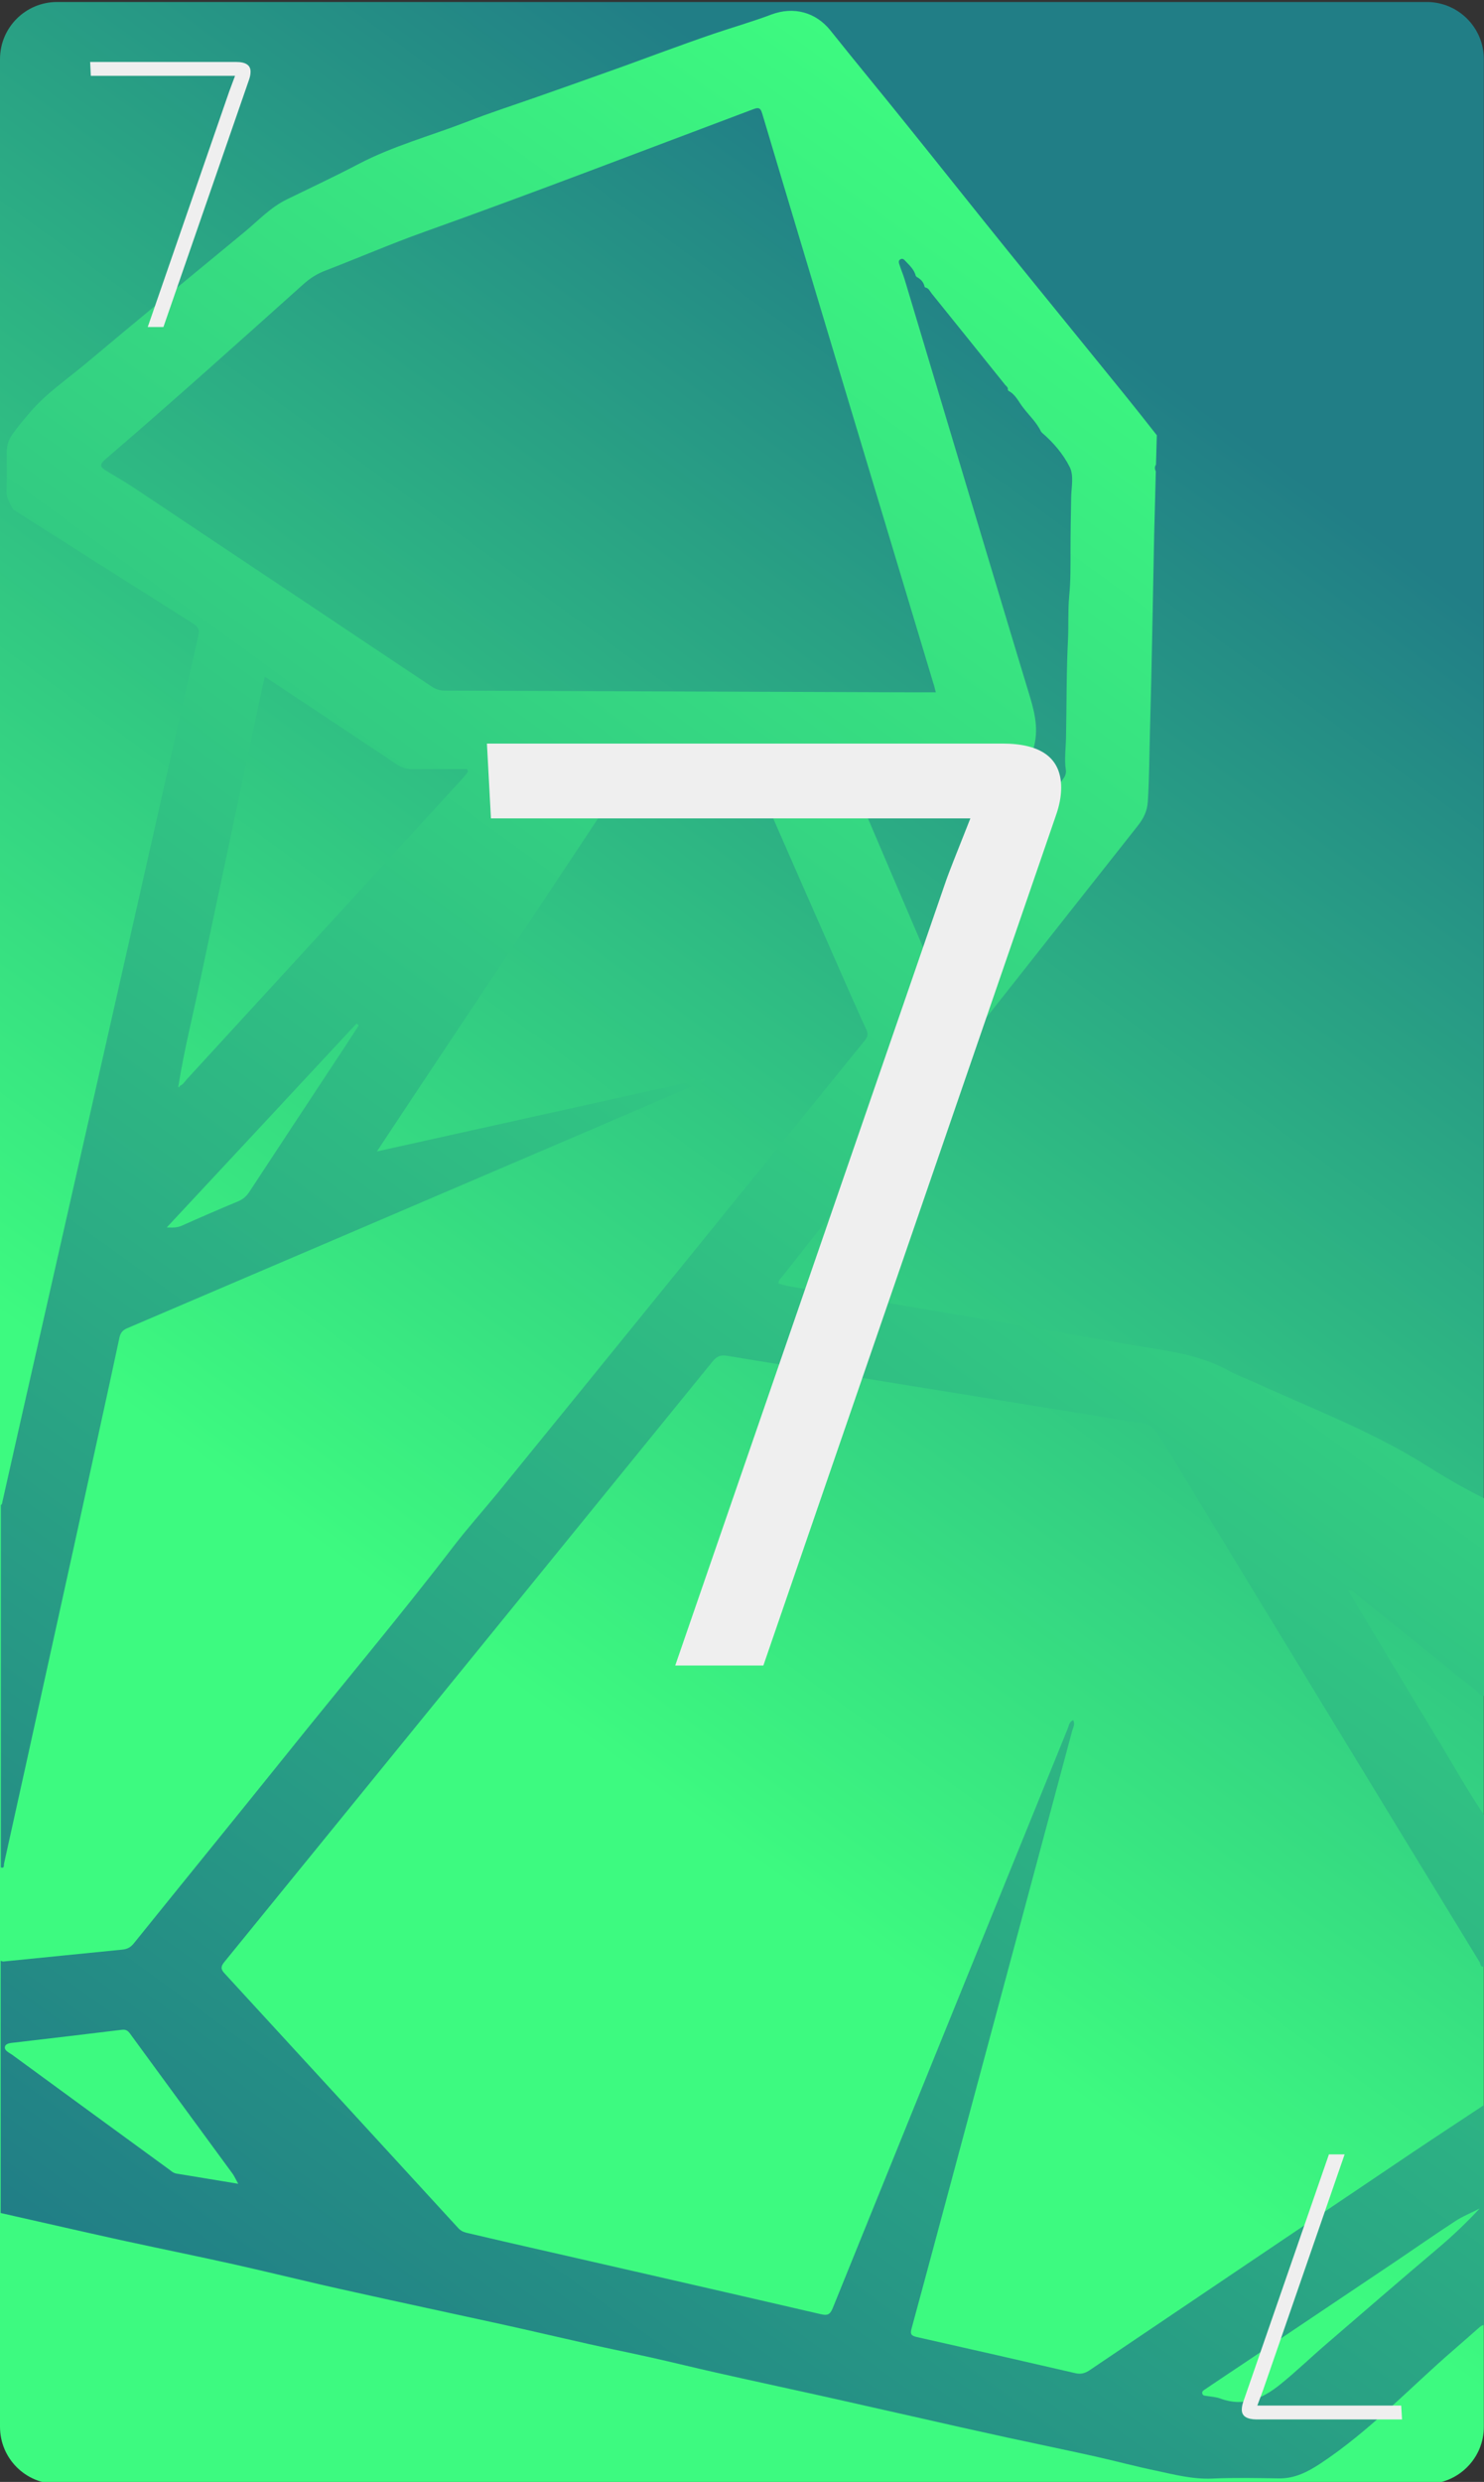 <?xml version="1.0" encoding="utf-8"?>
<!-- Generator: Adobe Illustrator 25.3.1, SVG Export Plug-In . SVG Version: 6.00 Build 0)  -->
<svg version="1.1" id="Calque_1" xmlns="http://www.w3.org/2000/svg" xmlns:xlink="http://www.w3.org/1999/xlink" x="0px" y="0px"
	 viewBox="0 0 889 1486" style="enable-background:new 0 0 889 1486;" xml:space="preserve">
<rect x="0" y="0" width="889" height="1486" fill="#333333" stroke="none"/>
<style type="text/css">
	.st0{fill:url(#SVGID_1_);}
	.st1{fill:url(#SVGID_2_);}
	.st2{enable-background:new    ;}
	.st3{fill:#EFEFEF;}
</style>
<g>
	
		<linearGradient id="SVGID_1_" gradientUnits="userSpaceOnUse" x1="270.314" y1="502.125" x2="778.329" y2="1201.348" gradientTransform="matrix(1 0 0 -1 0 1486)">
		<stop  offset="0" style="stop-color:#3DFA80"/>
		<stop  offset="1" style="stop-color:#217E86"/>
	</linearGradient>
	<path class="st0" d="M854.7,1487.2H34.2c-18.9,0-34.2-15.3-34.2-34.2V35.4C0,16.5,15.3,1.2,34.2,1.2h820.5
		c18.9,0,34.2,15.3,34.2,34.2v1417.5C889,1471.8,873.6,1487.2,854.7,1487.2z"/>
</g>
<linearGradient id="SVGID_2_" gradientUnits="userSpaceOnUse" x1="56.374" y1="120.333" x2="850.221" y2="1212.971" gradientTransform="matrix(1 0 0 -1 0 1486)">
	<stop  offset="0" style="stop-color:#217E86"/>
	<stop  offset="0.999" style="stop-color:#3DFA80"/>
</linearGradient>
<path class="st1" d="M889.4,1260.1c0,44,0,88,0,132c-1.3-0.2-2.2,0.6-3.1,1.3c-5.1,4.5-10.2,9-15.4,13.5
	c-26.5,22.9-50.5,48.7-79.9,68.1c-7.6,5-15.3,9-24.8,8.9c-13.3-0.2-26.7-0.5-40,0.1c-11.7,0.5-22.8-2.4-34-4.8
	c-12-2.5-23.9-5.7-35.9-8.4c-17.5-3.9-35.1-7.5-52.6-11.3c-18.8-4.1-37.6-8.3-56.4-12.6c-19.4-4.3-38.8-8.8-58.3-13.1
	c-19.9-4.4-39.9-8.7-59.8-13.2c-13-2.9-25.8-6.1-38.8-9c-12.5-2.8-25-5.3-37.5-8.1c-17.4-3.9-34.7-8-52-11.8
	c-22.4-4.9-44.8-9.7-67.2-14.6c-13.9-3.1-27.9-6.1-41.8-9.3c-17.3-4-34.5-8.2-51.9-12.1c-22.5-5-45.2-9.6-67.7-14.5
	c-24-5.3-47.9-10.8-71.9-16.2c0-50.3,0-100.7,0-151c0.6,0.2,1.2,0.5,1.8,0.4c23.7-2.3,47.4-4.8,71.1-7.1c3.1-0.3,5.1-1.5,7-3.9
	c30.3-37.6,60.8-75,91.1-112.7c33.4-41.7,67.9-82.6,100.4-125c8.4-10.9,17.6-21.2,26.4-31.9c73.5-90.2,146.7-180.7,220-271
	c1.8-2.3,1.9-4.1,0.7-6.6c-3.7-7.8-7.1-15.7-10.6-23.5c-18.3-41.6-36.6-83.1-54.8-124.8c-2.1-4.8-4.7-6.6-10-6.6
	c-20.1,0.2-40.3,0-60.5-0.3c-3.9,0-6.2,1-8.4,4.4c-42.9,64.8-86,129.4-129,194.1c-6.4,9.7-12.8,19.3-19.8,29.9
	c66.3-14.7,131.7-29.2,197-43.7c-0.7,1.3-1.7,1.8-2.7,2.3c-32.4,13.9-64.7,27.9-97.1,41.7c-82.3,35.2-164.6,70.5-246.9,105.6
	c-2.8,1.2-4,2.9-4.6,5.8c-3.8,17.9-7.7,35.7-11.6,53.5C49.4,902.9,38.8,951,28.2,999c-8.6,39-17.1,77.9-25.8,116.9
	c-0.2,0.9,0.4,2.9-1.9,2.2c0-72.3,0-144.7,0-217c0.9-0.5,0.8-1.3,1-2.2c3.1-13.8,6.2-27.6,9.3-41.3c23.4-103.5,46.9-207,70.3-310.5
	c12.5-55.4,25-110.9,37.7-166.3c0.9-3.9-0.1-5.5-3.2-7.5c-36-22.7-71.9-45.5-107.8-68.3c-1.7-3.4-4-6.5-3.9-10.6
	c0.2-7.8,0.2-15.7,0.1-23.5c0-4,1.2-7.7,3.4-10.8c3.3-4.7,7.1-9.2,10.9-13.6c9.5-11,21.6-19.2,32.7-28.5
	c31.7-26.6,63.7-52.9,95.6-79.2c8.2-6.8,15.5-14.7,25.2-19.4c14.3-7,28.7-13.7,42.8-21.1c20.8-10.9,43.2-16.9,64.9-25.3
	c14-5.5,28.4-10.1,42.6-15.1C336,53,350,48.1,363.9,43.1c10.8-3.8,21.5-7.8,32.2-11.7c10.5-3.8,20.9-7.6,31.5-11.2
	c11.5-3.9,23.1-7.2,34.5-11.5c13.4-5,26.7-1.4,35.5,9.7c14.9,18.7,30.2,37.1,45.2,55.8c20.8,25.8,41.3,51.7,62.1,77.4
	c23,28.4,46.2,56.8,69.2,85.2c6.4,7.9,12.6,15.8,18.9,23.8c-0.2,5.9-0.3,11.8-0.5,17.6c-0.9,1.3-0.8,2.6-0.1,4
	c-0.3,12.8-0.7,25.6-1,38.5c-0.8,39-1.4,77.9-2.5,116.9c-0.4,14.1-0.4,28.3-1.3,42.5c-0.4,5.7-2.6,10-6,14.3
	c-71,89.9-142,179.8-212.9,269.8c-0.9,1.2-2.5,2.1-2.3,4.3c2.2,0.6,4.5,1.3,6.7,1.7c21,3.6,42,7,63,10.6
	c47.4,8.1,94.8,16.2,142.1,24.5c19.6,3.4,39.6,5.2,57.5,15.2c4.8,2.7,10,4.5,15,6.8c34.5,15.8,70.2,29.2,102.7,49.5
	c11.6,7.3,23.5,14.3,35.9,20.4c0,39.3,0,78.7,0,118c-2.4,0.8-3.3-1.5-4.6-2.6c-24-19.2-47.9-38.6-71.9-57.8
	c-1.5-1.2-2.6-3.2-5.1-2.4c18.3,30.4,36.5,60.9,54.9,91.2c8.9,14.6,17.1,29.5,26.8,43.6c0,30,0,60,0,90c-2.5,1.2-2.5-1.4-3-2.4
	c-27.7-45.3-55.3-90.6-82.9-135.9c-36.4-59.8-72.9-119.6-109.2-179.5c-2.5-4.2-5.2-6.9-10.6-7.5c-10.6-1.1-21-3.2-31.6-4.9
	c-72.1-11.7-144.2-23.3-216.3-35.2c-4-0.7-6.2,0.1-8.8,3.2c-97.5,120-195,239.8-292.6,359.7c-2,2.5-2.4,4.1,0,6.7
	c46.7,50.8,93.3,101.6,139.9,152.4c1.4,1.6,3,2.5,5,3c8.6,2,17.2,4,25.8,6c62.2,14.2,124.5,28.4,186.7,42.8c3.8,0.9,5.4,0.3,7-3.5
	c29.9-73.9,59.9-147.8,89.9-221.7c17-41.9,34-83.8,51-125.6c0.7-1.7,0.8-3.9,3.2-4.9c1.3,2.5-0.1,4.5-0.6,6.4
	c-22.7,84.8-45.5,169.5-68.3,254.3c-9.3,34.5-18.5,69-27.9,103.5c-1,3.5-0.2,4.4,3.3,5.2c31.6,7.1,63.2,14.3,94.8,21.6
	c3.1,0.7,5.5,0.2,8.3-1.6c64.4-43.5,128.9-86.9,193.3-130.3C860.2,1279.3,874.8,1269.8,889.4,1260.1z M553.9,171.7
	c-0.6-2.8-2.3-4.6-4.8-5.9c-0.1-0.2-0.3-0.4-0.5-0.6c-0.9-3.7-3.6-6.2-6.1-8.8c-0.8-0.9-1.7-1.9-3-1.2c-1.6,0.8-1,2.3-0.6,3.5
	c0.9,2.8,2.1,5.6,3,8.5c6.1,20.2,12.1,40.4,18.2,60.7c9.3,30.9,18.5,61.8,27.8,92.7c9.4,31.2,18.7,62.4,28.2,93.6
	c3.2,10.5,6.2,20.7,3.5,32.1c-1.5,6.5-3.8,11-9.3,14.8s-10.8,5.8-17.5,5.2c-7.4-0.7-15-0.7-22.5-0.3c-7.5,0.4-14.9-0.7-22.4-0.7
	c-10.1,0-20.2-0.2-30.2-0.5c-2.3-0.1-4.9-1.3-6.5,0.9c-1.5,2,0.2,4.1,1,6.1c13.7,32.2,27.5,64.5,41.3,96.7c0.7,1.7,1,3.8,3.2,4.1
	c2.1,0.3,2.5-1.8,3.5-3.1c13.5-18.1,27-36.2,40.4-54.5c3.5-4.8,8-8.8,10.1-14.5c0.2-0.1,0.4-0.3,0.4-0.6c1,0.1,1.6-0.5,2-1.1
	c8-10.9,16-21.7,23.9-32.6c1.1-1.5,1.8-3.3,1.5-5.2c-1-6.5,0-12.9,0.1-19.4c0.4-19.6,0.2-39.3,1.2-58.9c0.4-8.6-0.1-17.2,0.7-25.8
	c0.9-8.9,0.8-17.9,0.8-26.9c0-10.8,0.2-21.5,0.4-32.2c0.1-6.2,1.7-13.1-0.9-18.2c-3.9-7.8-9.9-14.8-16.7-20.6
	c-0.1-0.3-0.3-0.4-0.5-0.6c-2.6-5.6-7.2-9.7-10.8-14.5c-2.7-3.5-4.5-7.8-8.7-9.9c-0.1-0.3-0.2-0.5-0.4-0.6c0.4-1.4-0.8-2.1-1.5-2.9
	c-14.7-18.3-29.4-36.6-44.1-54.8c-1.1-1.4-1.8-3.3-3.9-3.6L553.9,171.7z M107.6,650.2c2-0.7,3-2.5,4.3-4
	c54.8-59.6,109.5-119.3,164.2-179c1.5-1.6,2.9-3.4,4.3-5.1c-0.2-0.5-0.4-1.1-0.6-1.6c-11.1,0-22.2-0.1-33.3,0
	c-3.5,0-6.3-1.2-9.2-3.1c-26.1-17.4-52.3-34.8-78.6-52.2c-0.4,1.7-0.9,3.2-1.2,4.8c-12.6,59.2-25.2,118.4-37.7,177.6
	c-4.3,20.7-9.5,41.1-12.8,62c-0.1,0.4-0.3,1.1-0.2,1.2C107.6,651.2,107.5,650.6,107.6,650.2z M560.6,414.5c-0.6-2.3-1-4.1-1.6-5.8
	c-18.2-60.5-36.4-120.9-54.6-181.4c-15.9-53-31.9-106-47.7-159c-0.9-2.9-1.5-4.4-5.2-3c-65.8,24.7-131.4,50-197.5,73.6
	c-19.9,7.1-39.3,15.5-59,23.1c-5.1,1.9-9.4,4.7-13.4,8.3c-39.3,35.2-78.6,70.5-118.7,104.9c-3.6,3.1-2.6,4.6,0.6,6.6
	c5.4,3.3,10.9,6.4,16.2,9.9c59.7,39.8,119.3,79.6,178.9,119.4c2.5,1.6,4.9,2.4,7.9,2.4c90.9,0.3,181.9,0.7,272.8,1
	C546.2,414.5,553.2,414.5,560.6,414.5z M142.7,1307.5c-1.5-2.7-2.2-4.3-3.2-5.8c-20.5-28-41.1-56-61.6-84.1
	c-1.3-1.8-2.6-2.6-4.9-2.3c-21.3,2.6-42.6,5.1-63.9,7.6c-2.3,0.3-5.5,0.3-6.1,2.4c-0.7,2.4,2.4,3.6,4.2,4.9
	c31.4,23,62.8,45.9,94.2,68.8c1.3,1,2.5,2.1,4.3,2.4C117.7,1303.4,129.6,1305.3,142.7,1307.5z M886.4,1322.3
	c-5.2,2.7-10.3,4.7-14.8,7.7c-11.8,7.7-23.4,15.8-35.1,23.7c-30.5,20.5-61,40.9-91.5,61.4c-7.6,5.1-15.2,10.1-22.7,15.2
	c-1,0.7-2.6,1.4-2,3c0.4,1.2,1.9,1.1,3,1.3c2.6,0.4,5.4,0.6,7.8,1.5c14,5.2,25.5-0.1,36-8.6c9.4-7.6,18.2-16.1,27.4-24
	c22.4-19.3,44.8-38.7,67.4-57.8C870.5,1338.4,878.6,1330.7,886.4,1322.3z M214.9,614c-0.4-0.4-0.9-0.8-1.3-1.2
	c-37.6,40.5-75.3,80.9-113.7,122.1c3.9,0.2,6.4,0.1,8.9-1c11.2-5,22.5-9.9,33.8-14.6c2.9-1.2,5-3,6.7-5.6
	c18.9-28.8,37.8-57.4,56.8-86.2C209,623.1,211.9,618.5,214.9,614z"/>
<g class="st2">
	<path class="st3" d="M635.7,471.6c0,5.3-1.1,10.9-3.2,16.8L457.3,997.2h-52.8l162.4-470.4c1.1-3.2,5.9-15.5,14.4-36.8H294.1
		l-2.4-44.8h308.8C623.9,445.2,635.7,454,635.7,471.6z"/>
</g>
<g class="st2">
	<path class="st3" d="M150.1,42.9c0,1.5-0.3,3.1-0.9,4.8L97.9,195.8h-9.4l48.8-141l3.5-9.4H54.4L54,37.1h87.4
		C147.2,37.1,150.1,39,150.1,42.9z"/>
</g>
<g class="st2">
	<path class="st3" d="M743.9,1442.8c0-1.5,0.3-3.1,0.9-4.8l51.3-148.1h9.4l-48.8,141l-3.5,9.4h86.2l0.5,8.3h-87.4
		C746.9,1448.5,743.9,1446.6,743.9,1442.8z"/>
</g>
</svg>
